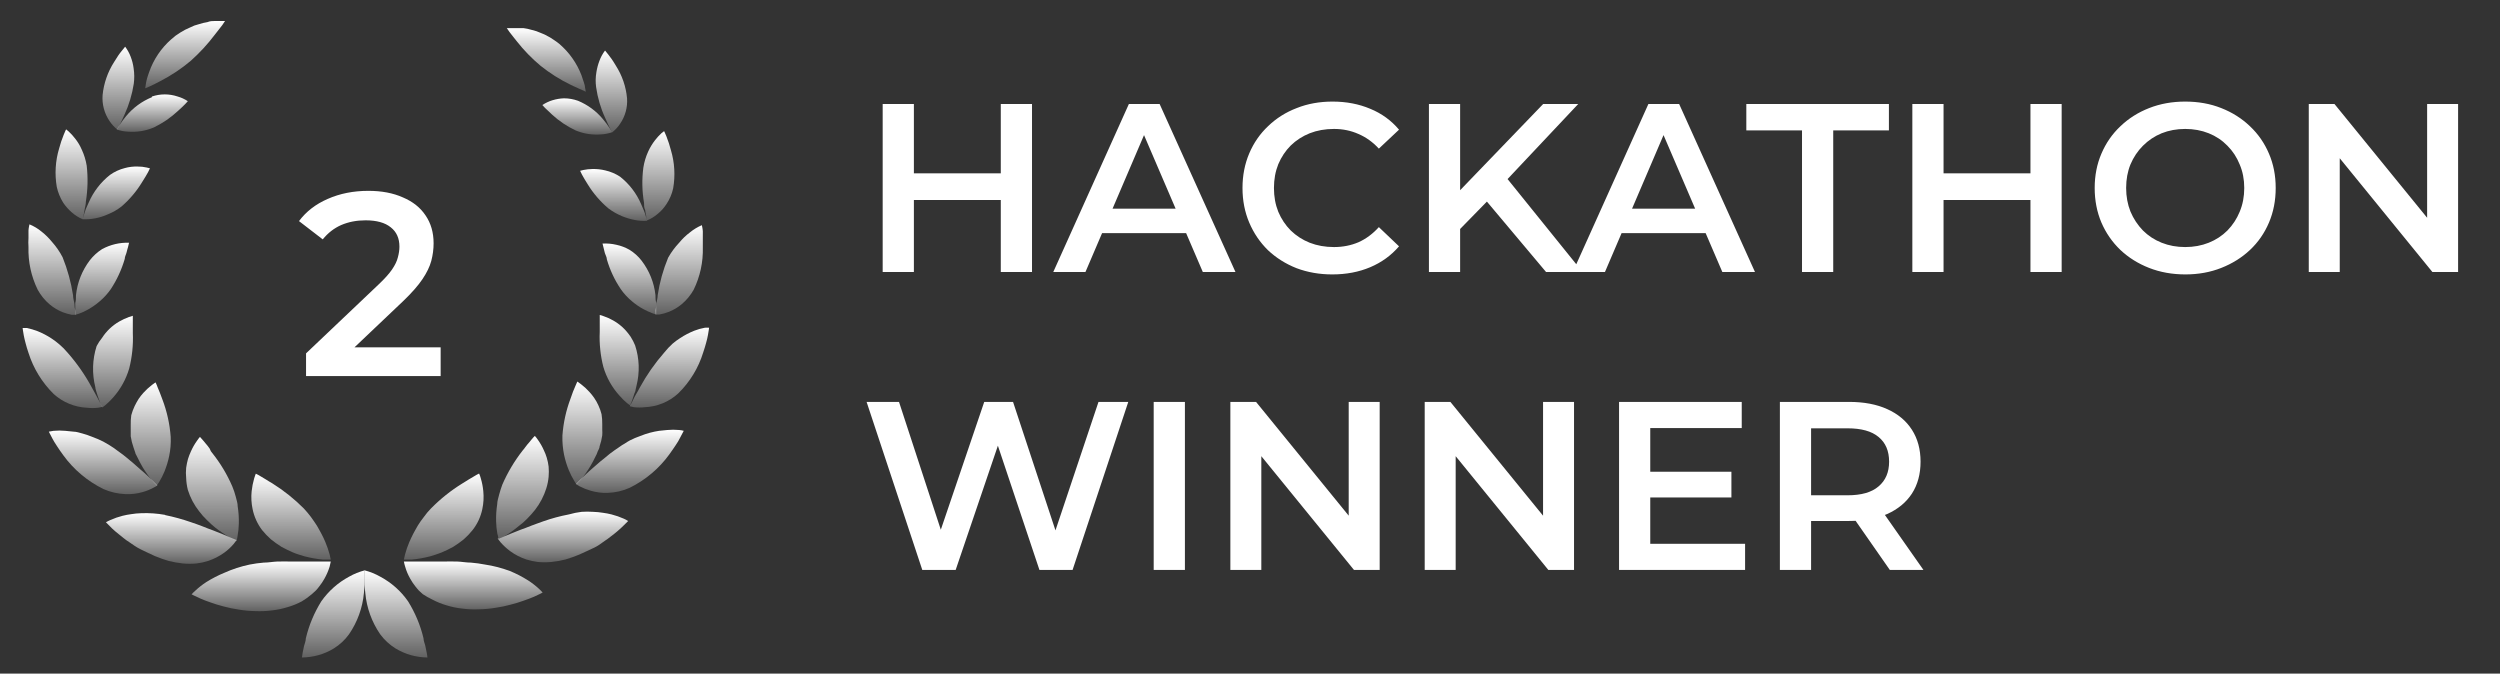 <svg width="193" height="52" viewBox="0 0 193 52" fill="none" xmlns="http://www.w3.org/2000/svg">
<rect x="0" y="0" width="193" height="52" fill="#333333" stroke="none"/>
<path d="M10.329 6.456C10.202 7.286 9.959 8.096 9.608 8.862C9.458 9.201 9.318 9.476 9.221 9.678C9.173 9.788 9.116 9.895 9.049 9.996C8.82 9.811 8.62 9.593 8.458 9.349C8.057 8.759 7.867 8.054 7.92 7.346C8.01 6.434 8.316 5.556 8.813 4.781C8.92 4.601 9.028 4.431 9.124 4.293C9.211 4.165 9.304 4.041 9.404 3.922L9.662 3.604C9.843 3.844 9.988 4.108 10.092 4.389C10.204 4.679 10.28 4.982 10.318 5.29C10.376 5.676 10.38 6.068 10.329 6.456V6.456Z" fill="url(#paint0_linear_21_1450)"/>
<path d="M6.694 12.794C6.798 13.715 6.777 14.645 6.63 15.56C6.63 15.762 6.576 15.942 6.544 16.111C6.511 16.281 6.49 16.419 6.468 16.546L6.382 16.928C6.08 16.799 5.8 16.624 5.554 16.408C5.295 16.185 5.067 15.928 4.877 15.645C4.643 15.269 4.476 14.857 4.382 14.426C4.214 13.436 4.276 12.421 4.565 11.459C4.66 11.098 4.779 10.744 4.92 10.399C5.027 10.134 5.103 9.985 5.103 9.985L5.307 10.155C5.483 10.318 5.645 10.495 5.791 10.685C6.006 10.953 6.183 11.249 6.318 11.565C6.499 11.956 6.625 12.37 6.694 12.794V12.794Z" fill="url(#paint1_linear_21_1450)"/>
<path d="M4.834 19.864C5.215 20.809 5.486 21.794 5.64 22.799C5.64 23.011 5.705 23.223 5.737 23.404C5.769 23.584 5.737 23.743 5.802 23.881C5.866 24.018 5.855 24.305 5.855 24.305C5.755 24.312 5.655 24.312 5.554 24.305C5.301 24.258 5.052 24.187 4.812 24.093C4.462 23.947 4.136 23.75 3.844 23.51C3.463 23.188 3.146 22.8 2.909 22.365C2.407 21.338 2.164 20.208 2.199 19.069C2.182 18.836 2.182 18.602 2.199 18.369C2.199 18.157 2.199 17.966 2.199 17.807C2.199 17.648 2.274 17.32 2.274 17.32C2.614 17.459 2.929 17.648 3.21 17.882C3.508 18.116 3.778 18.383 4.016 18.677C4.339 19.037 4.613 19.436 4.834 19.864V19.864Z" fill="url(#paint2_linear_21_1450)"/>
<path d="M5.21 27.218C5.945 28.052 6.58 28.966 7.103 29.942L7.275 30.25C7.329 30.345 7.382 30.43 7.425 30.525C7.468 30.621 7.608 30.854 7.673 30.992L7.888 31.405C7.783 31.439 7.675 31.464 7.565 31.479C7.283 31.51 6.998 31.51 6.716 31.479C5.76 31.433 4.85 31.058 4.145 30.419C3.245 29.53 2.577 28.439 2.199 27.24C2.102 26.975 2.038 26.72 1.973 26.487C1.909 26.254 1.866 26.053 1.833 25.883C1.769 25.533 1.747 25.321 1.747 25.321H2.07C2.352 25.381 2.629 25.462 2.898 25.565C3.275 25.716 3.635 25.904 3.973 26.127C4.18 26.262 4.378 26.411 4.565 26.572C4.799 26.768 5.015 26.985 5.21 27.218V27.218Z" fill="url(#paint3_linear_21_1450)"/>
<path d="M7.963 34.087L8.372 34.32L8.77 34.575L9.522 35.126L9.877 35.412L10.049 35.56L10.221 35.698L10.845 36.249C11.243 36.578 11.555 36.896 11.791 37.108L12.157 37.468C12.062 37.536 11.961 37.596 11.856 37.648C11.59 37.791 11.309 37.905 11.017 37.988C10.588 38.112 10.141 38.165 9.694 38.147C9.104 38.127 8.523 37.993 7.985 37.755C6.752 37.147 5.689 36.252 4.887 35.147C4.705 34.903 4.543 34.66 4.404 34.448C4.264 34.236 4.135 34.034 4.049 33.865C3.866 33.526 3.769 33.324 3.769 33.324L4.124 33.261C4.431 33.231 4.741 33.231 5.049 33.261L5.672 33.324C5.898 33.324 6.135 33.409 6.382 33.472C6.63 33.536 6.888 33.632 7.146 33.737C7.426 33.835 7.699 33.952 7.963 34.087V34.087Z" fill="url(#paint4_linear_21_1450)"/>
<path d="M12.759 39.768C13.427 39.905 14.084 40.085 14.727 40.309C15.039 40.415 15.351 40.521 15.641 40.637L16.072 40.807L16.469 40.955C16.996 41.167 17.448 41.337 17.76 41.485L18.136 41.644L18.265 41.697C18.196 41.8 18.12 41.899 18.04 41.994C17.828 42.244 17.585 42.468 17.319 42.662C16.934 42.942 16.505 43.161 16.05 43.308C15.767 43.401 15.475 43.465 15.179 43.499C14.821 43.534 14.461 43.534 14.104 43.499C13.741 43.458 13.382 43.395 13.028 43.308C12.663 43.2 12.304 43.073 11.953 42.927C11.598 42.768 11.254 42.598 10.877 42.418C10.501 42.238 10.254 42.036 9.963 41.845L9.759 41.708L9.565 41.559L9.221 41.284C8.996 41.103 8.802 40.944 8.651 40.796C8.501 40.648 8.178 40.319 8.178 40.319C8.286 40.256 8.397 40.199 8.512 40.15C8.817 40.013 9.133 39.903 9.458 39.821C9.677 39.766 9.9 39.723 10.125 39.694C10.381 39.652 10.639 39.627 10.899 39.62C11.515 39.596 12.131 39.639 12.738 39.747L12.759 39.768Z" fill="url(#paint5_linear_21_1450)"/>
<path d="M19.276 43.584C19.631 43.514 19.99 43.465 20.351 43.435C20.717 43.435 21.082 43.361 21.427 43.35C21.771 43.34 22.136 43.35 22.502 43.35H23.459C24.061 43.35 24.535 43.35 24.943 43.35H25.535C25.513 43.483 25.484 43.613 25.448 43.743C25.347 44.071 25.21 44.387 25.04 44.686C24.924 44.894 24.791 45.093 24.642 45.279C24.562 45.387 24.476 45.49 24.384 45.587C24.285 45.687 24.181 45.783 24.072 45.873C23.826 46.081 23.564 46.269 23.287 46.435C22.944 46.615 22.584 46.761 22.212 46.869C21.816 46.992 21.409 47.078 20.997 47.124C20.569 47.178 20.137 47.196 19.706 47.177C19.277 47.17 18.849 47.131 18.426 47.06C18.031 47.002 17.64 46.921 17.254 46.816L16.727 46.668L16.254 46.509C15.953 46.403 15.684 46.307 15.48 46.212C15.05 46.021 14.791 45.883 14.791 45.883C14.881 45.781 14.978 45.686 15.082 45.597C15.341 45.354 15.622 45.134 15.921 44.94C16.365 44.661 16.833 44.42 17.319 44.219C17.946 43.938 18.602 43.725 19.276 43.584V43.584Z" fill="url(#paint6_linear_21_1450)"/>
<path d="M11.727 7.504C10.95 7.821 10.266 8.324 9.737 8.967C9.542 9.199 9.363 9.444 9.2 9.698L9.006 9.995C9.286 10.094 9.58 10.151 9.877 10.165C10.565 10.219 11.255 10.106 11.888 9.836C12.561 9.508 13.181 9.083 13.727 8.575L14.05 8.278C14.146 8.183 14.232 8.109 14.297 8.034L14.501 7.812C14.26 7.652 13.995 7.531 13.716 7.452C13.071 7.234 12.372 7.234 11.727 7.452V7.504Z" fill="url(#paint7_linear_21_1450)"/>
<path d="M8.49 13.504C7.777 14.068 7.216 14.796 6.855 15.624C6.769 15.807 6.694 15.977 6.629 16.132L6.49 16.546C6.414 16.779 6.382 16.927 6.382 16.927C6.71 16.941 7.039 16.916 7.361 16.853C7.687 16.792 8.005 16.692 8.307 16.556C8.693 16.402 9.055 16.195 9.382 15.942C10.009 15.398 10.547 14.762 10.974 14.055C11.168 13.758 11.318 13.493 11.426 13.302L11.576 12.995L11.318 12.931C11.089 12.879 10.854 12.854 10.619 12.857C10.289 12.848 9.959 12.887 9.64 12.974C9.227 13.078 8.837 13.258 8.49 13.504V13.504Z" fill="url(#paint8_linear_21_1450)"/>
<path d="M6.941 20.086C6.34 20.874 5.968 21.808 5.866 22.789C5.866 23.011 5.866 23.213 5.812 23.393V23.88C5.812 24.145 5.812 24.304 5.812 24.304C5.907 24.283 6.001 24.254 6.092 24.22C6.338 24.131 6.576 24.021 6.802 23.891C7.115 23.714 7.41 23.509 7.683 23.276C8.014 22.996 8.307 22.676 8.554 22.322C9.027 21.601 9.389 20.815 9.63 19.991C9.63 19.81 9.737 19.641 9.77 19.492C9.802 19.344 9.845 19.206 9.877 19.1L9.963 18.74C9.602 18.727 9.24 18.763 8.888 18.846C8.539 18.93 8.203 19.059 7.888 19.227C7.525 19.458 7.205 19.748 6.941 20.086V20.086Z" fill="url(#paint9_linear_21_1450)"/>
<path d="M7.458 26.721C7.129 27.752 7.096 28.852 7.361 29.901C7.361 30.017 7.415 30.123 7.436 30.229L7.533 30.536C7.597 30.727 7.651 30.886 7.705 31.024C7.737 31.134 7.78 31.24 7.834 31.342L7.888 31.459L8.146 31.268C8.356 31.087 8.554 30.892 8.737 30.685C9.311 30.038 9.733 29.274 9.974 28.448C10.201 27.555 10.295 26.634 10.254 25.714C10.254 25.523 10.254 25.343 10.254 25.184C10.254 25.025 10.254 24.877 10.254 24.76C10.254 24.643 10.254 24.378 10.254 24.378L9.952 24.474C9.692 24.569 9.44 24.686 9.2 24.824C8.663 25.134 8.21 25.567 7.877 26.085C7.715 26.282 7.575 26.495 7.458 26.721V26.721Z" fill="url(#paint10_linear_21_1450)"/>
<path d="M10.092 32.815C10.092 32.964 10.092 33.112 10.092 33.25C10.092 33.388 10.092 33.547 10.092 33.684C10.136 33.977 10.208 34.264 10.307 34.543L10.447 34.956C10.447 35.02 10.501 35.084 10.533 35.158L10.63 35.349C10.748 35.592 10.877 35.836 11.006 36.059C11.23 36.43 11.482 36.784 11.759 37.118L12.092 37.5C12.163 37.409 12.228 37.313 12.286 37.214C12.444 36.956 12.58 36.687 12.694 36.408C12.852 36.021 12.975 35.62 13.06 35.211C13.162 34.723 13.201 34.224 13.178 33.727C13.106 32.745 12.893 31.777 12.544 30.855C12.469 30.664 12.404 30.473 12.34 30.314C12.275 30.155 12.211 30.017 12.168 29.901C12.123 29.77 12.069 29.642 12.006 29.519L11.727 29.72C11.491 29.903 11.271 30.105 11.071 30.325C10.938 30.472 10.816 30.628 10.705 30.791C10.59 30.972 10.486 31.16 10.393 31.353C10.286 31.578 10.2 31.812 10.135 32.052C10.099 32.305 10.084 32.56 10.092 32.815V32.815Z" fill="url(#paint11_linear_21_1450)"/>
<path d="M14.501 37.818C14.687 38.417 14.982 38.977 15.372 39.471C15.557 39.718 15.762 39.948 15.985 40.16L16.308 40.468L16.631 40.743C16.992 41.023 17.373 41.279 17.77 41.506L18.136 41.686L18.265 41.75C18.299 41.628 18.325 41.504 18.34 41.379C18.398 41.068 18.43 40.752 18.437 40.436C18.449 39.989 18.42 39.542 18.351 39.1C18.351 38.856 18.265 38.602 18.201 38.348C18.133 38.084 18.046 37.826 17.943 37.574C17.541 36.636 17.013 35.755 16.372 34.956L16.276 34.829L16.19 34.638C16.136 34.553 16.071 34.479 16.018 34.405C15.964 34.331 15.792 34.151 15.716 34.044L15.437 33.727C15.355 33.821 15.28 33.92 15.211 34.023C15.025 34.282 14.866 34.559 14.738 34.85C14.651 35.04 14.575 35.234 14.512 35.433C14.452 35.656 14.405 35.883 14.372 36.111C14.345 36.372 14.345 36.635 14.372 36.896C14.382 37.207 14.425 37.516 14.501 37.818V37.818Z" fill="url(#paint12_linear_21_1450)"/>
<path d="M13.211 3.042C12.441 3.721 11.86 4.582 11.522 5.544C11.458 5.734 11.393 5.904 11.35 6.063C11.307 6.222 11.286 6.349 11.264 6.466C11.243 6.582 11.21 6.816 11.21 6.816C11.324 6.776 11.435 6.73 11.544 6.678L11.92 6.498L12.393 6.254C13.228 5.822 14.011 5.299 14.727 4.696C15.416 4.079 16.043 3.398 16.598 2.661L16.921 2.247C17.017 2.12 17.093 2.014 17.168 1.929L17.372 1.622H16.996H16.566C16.404 1.622 16.222 1.622 16.017 1.707C15.795 1.742 15.575 1.795 15.361 1.866L15.007 1.972L14.652 2.131L14.286 2.3C14.161 2.365 14.039 2.436 13.92 2.512L13.555 2.756L13.211 3.042Z" fill="url(#paint13_linear_21_1450)"/>
<path d="M20.233 40.923C20.439 41.178 20.666 41.415 20.911 41.633C21.172 41.843 21.445 42.037 21.728 42.216C22.029 42.375 22.32 42.523 22.621 42.651C22.922 42.778 23.223 42.863 23.503 42.947C23.975 43.072 24.457 43.157 24.944 43.202C25.32 43.202 25.535 43.202 25.535 43.202C25.513 43.07 25.484 42.939 25.449 42.81C25.36 42.481 25.249 42.159 25.116 41.845C25.03 41.635 24.933 41.43 24.825 41.23C24.771 41.124 24.718 41.019 24.653 40.913C24.589 40.806 24.535 40.69 24.459 40.573C24.384 40.457 24.169 40.128 24.008 39.916C23.837 39.688 23.654 39.468 23.459 39.259C22.727 38.523 21.912 37.872 21.029 37.319L20.76 37.16L20.524 37.012L20.115 36.768C19.997 36.695 19.875 36.627 19.749 36.567C19.749 36.567 19.696 36.694 19.62 36.938C19.528 37.261 19.463 37.59 19.427 37.924C19.379 38.387 19.404 38.856 19.502 39.312C19.623 39.895 19.872 40.446 20.233 40.923V40.923Z" fill="url(#paint14_linear_21_1450)"/>
<path d="M26.943 48.968C27.593 48.021 27.989 46.928 28.094 45.789C28.143 45.37 28.165 44.949 28.159 44.527C28.159 44.22 28.159 44.029 28.159 44.029C27.737 44.14 27.332 44.303 26.954 44.517C26.095 44.978 25.359 45.631 24.803 46.425C24.253 47.309 23.849 48.276 23.61 49.286C23.61 49.498 23.513 49.7 23.47 49.88C23.427 50.06 23.395 50.209 23.373 50.346C23.352 50.484 23.309 50.76 23.309 50.76C23.738 50.753 24.164 50.692 24.578 50.58C24.998 50.462 25.4 50.287 25.771 50.06C26.23 49.775 26.628 49.404 26.943 48.968V48.968Z" fill="url(#paint15_linear_21_1450)"/>
<path d="M29.352 48.968C28.702 48.021 28.306 46.928 28.202 45.789C28.15 45.37 28.132 44.949 28.148 44.527C28.148 44.22 28.148 44.029 28.148 44.029C28.569 44.14 28.974 44.303 29.352 44.517C30.213 44.975 30.951 45.629 31.503 46.425C32.054 47.309 32.457 48.276 32.697 49.286C32.697 49.498 32.804 49.7 32.837 49.88C32.869 50.06 32.912 50.209 32.933 50.346C32.964 50.483 32.985 50.621 32.998 50.76C32.569 50.753 32.142 50.692 31.729 50.58C31.309 50.46 30.908 50.285 30.535 50.06C30.074 49.773 29.673 49.403 29.352 48.968V48.968Z" fill="url(#paint16_linear_21_1450)"/>
<path d="M44.623 7.781C45.373 8.092 46.034 8.579 46.548 9.201C46.738 9.427 46.914 9.664 47.075 9.911C47.193 10.091 47.258 10.208 47.258 10.208C46.981 10.306 46.691 10.363 46.398 10.377C45.729 10.433 45.058 10.327 44.44 10.07C43.775 9.758 43.161 9.347 42.623 8.851L42.311 8.554L42.074 8.332C42.002 8.262 41.933 8.188 41.87 8.109C42.112 7.948 42.376 7.823 42.655 7.738C42.941 7.651 43.238 7.601 43.537 7.59C43.907 7.591 44.275 7.656 44.623 7.781Z" fill="url(#paint17_linear_21_1450)"/>
<path d="M47.87 13.641C48.583 14.203 49.141 14.932 49.494 15.761C49.58 15.941 49.645 16.111 49.709 16.259C49.764 16.394 49.811 16.532 49.849 16.673C49.924 16.906 49.956 17.044 49.956 17.044C49.633 17.065 49.307 17.044 48.989 16.98C48.661 16.916 48.34 16.821 48.032 16.694C47.648 16.536 47.286 16.329 46.956 16.079C46.334 15.55 45.8 14.928 45.375 14.235C45.193 13.938 45.031 13.684 44.934 13.493L44.784 13.186L45.042 13.122C45.272 13.075 45.506 13.05 45.741 13.048C46.071 13.04 46.4 13.076 46.72 13.154C47.13 13.246 47.52 13.411 47.87 13.641V13.641Z" fill="url(#paint18_linear_21_1450)"/>
<path d="M49.526 20.117C50.125 20.895 50.497 21.818 50.602 22.788C50.602 23 50.602 23.202 50.666 23.382V23.848C50.666 24.124 50.666 24.283 50.666 24.283L50.376 24.188C50.136 24.097 49.903 23.99 49.677 23.869C49.362 23.7 49.066 23.497 48.795 23.265C48.462 22.992 48.169 22.675 47.924 22.322C47.447 21.615 47.084 20.839 46.849 20.022C46.849 19.852 46.741 19.694 46.698 19.545C46.655 19.397 46.634 19.259 46.601 19.153L46.515 18.803C46.877 18.783 47.239 18.815 47.591 18.899C47.942 18.974 48.28 19.103 48.591 19.28C48.952 19.501 49.269 19.785 49.526 20.117V20.117Z" fill="url(#paint19_linear_21_1450)"/>
<path d="M49.032 26.667C49.361 27.672 49.398 28.748 49.139 29.773C49.121 29.884 49.096 29.993 49.064 30.102C49.064 30.207 49 30.314 48.967 30.398C48.935 30.483 48.86 30.759 48.806 30.896C48.772 31.002 48.729 31.105 48.677 31.204V31.32L48.419 31.13C48.206 30.952 48.008 30.757 47.827 30.547C47.248 29.91 46.822 29.153 46.58 28.331C46.353 27.449 46.259 26.538 46.3 25.629C46.3 25.438 46.3 25.258 46.3 25.099C46.3 24.94 46.3 24.802 46.3 24.685C46.3 24.569 46.3 24.314 46.3 24.314C46.404 24.337 46.504 24.369 46.602 24.41C46.864 24.496 47.116 24.61 47.354 24.749C47.69 24.94 47.995 25.179 48.258 25.459C48.415 25.628 48.558 25.809 48.688 26C48.822 26.212 48.937 26.436 49.032 26.667V26.667Z" fill="url(#paint20_linear_21_1450)"/>
<path d="M46.494 32.741C46.494 32.879 46.494 33.027 46.494 33.175C46.504 33.32 46.504 33.465 46.494 33.61C46.453 33.898 46.384 34.182 46.289 34.458C46.289 34.596 46.193 34.733 46.139 34.861C46.085 34.988 46.085 34.998 46.064 35.062L45.967 35.253C45.849 35.507 45.72 35.74 45.59 35.963C45.37 36.334 45.123 36.688 44.849 37.023L44.515 37.394C44.441 37.305 44.376 37.209 44.322 37.108C44.164 36.85 44.027 36.581 43.913 36.302C43.755 35.918 43.633 35.521 43.547 35.115C43.448 34.627 43.404 34.129 43.418 33.631C43.488 32.656 43.698 31.696 44.042 30.78C44.117 30.589 44.171 30.398 44.236 30.239C44.3 30.08 44.365 29.943 44.408 29.826C44.451 29.709 44.569 29.455 44.569 29.455L44.849 29.657C45.087 29.836 45.307 30.038 45.505 30.261C45.637 30.404 45.759 30.556 45.87 30.716C45.995 30.897 46.103 31.089 46.193 31.289C46.298 31.51 46.381 31.741 46.44 31.978C46.48 32.23 46.498 32.485 46.494 32.741V32.741Z" fill="url(#paint21_linear_21_1450)"/>
<path d="M42.171 37.712C41.984 38.305 41.693 38.861 41.311 39.355C41.12 39.596 40.916 39.826 40.698 40.044L40.375 40.351L40.042 40.616C39.705 40.899 39.346 41.155 38.966 41.379C38.816 41.474 38.687 41.517 38.601 41.57H38.472C38.472 41.57 38.472 41.443 38.396 41.209C38.34 40.894 38.307 40.575 38.3 40.255C38.288 39.809 38.317 39.362 38.386 38.92C38.386 38.687 38.472 38.432 38.536 38.178C38.605 37.916 38.688 37.658 38.783 37.404C39.19 36.471 39.714 35.591 40.343 34.786C40.381 34.752 40.413 34.713 40.44 34.67L40.536 34.543L40.708 34.32C40.827 34.182 40.934 34.066 41.01 33.96C41.085 33.854 41.289 33.652 41.289 33.652C41.373 33.741 41.448 33.837 41.515 33.938C41.701 34.197 41.86 34.474 41.988 34.765C42.08 34.953 42.155 35.148 42.214 35.348C42.279 35.57 42.326 35.797 42.354 36.026C42.376 36.288 42.376 36.55 42.354 36.811C42.325 37.117 42.264 37.419 42.171 37.712V37.712Z" fill="url(#paint22_linear_21_1450)"/>
<path d="M36.482 40.923C36.279 41.18 36.052 41.418 35.805 41.634C35.546 41.846 35.273 42.04 34.987 42.217C34.697 42.376 34.4 42.521 34.095 42.651C33.794 42.768 33.503 42.863 33.213 42.948C32.741 43.072 32.259 43.157 31.772 43.202C31.406 43.202 31.18 43.202 31.18 43.202C31.202 43.07 31.231 42.939 31.267 42.81C31.355 42.481 31.466 42.159 31.6 41.846C31.686 41.644 31.783 41.443 31.89 41.231C31.998 41.019 31.998 41.019 32.062 40.913L32.256 40.574C32.396 40.346 32.551 40.126 32.718 39.916C32.883 39.683 33.066 39.463 33.267 39.259C33.994 38.518 34.81 37.867 35.697 37.32L35.955 37.161L36.192 37.012L36.622 36.758C36.74 36.684 36.862 36.617 36.987 36.557C37.042 36.676 37.085 36.8 37.117 36.928C37.214 37.249 37.279 37.579 37.31 37.913C37.358 38.377 37.333 38.846 37.235 39.302C37.114 39.892 36.857 40.447 36.482 40.923V40.923Z" fill="url(#paint23_linear_21_1450)"/>
<path d="M46.021 6.731C46.136 7.552 46.371 8.352 46.72 9.105C46.859 9.434 46.999 9.71 47.096 9.911C47.193 10.112 47.257 10.218 47.257 10.218C47.492 10.036 47.695 9.818 47.86 9.572C48.264 8.991 48.458 8.293 48.408 7.59C48.327 6.689 48.028 5.821 47.537 5.057C47.44 4.887 47.333 4.728 47.236 4.58L46.967 4.219L46.709 3.901C46.528 4.141 46.383 4.405 46.279 4.686C46.168 4.973 46.089 5.272 46.042 5.576C45.975 5.958 45.968 6.347 46.021 6.731V6.731Z" fill="url(#paint24_linear_21_1450)"/>
<path d="M49.666 12.942C49.548 13.848 49.566 14.766 49.72 15.666C49.72 15.857 49.72 16.048 49.806 16.207C49.821 16.35 49.847 16.491 49.881 16.631C49.881 16.875 49.957 17.012 49.957 17.012C50.259 16.889 50.539 16.717 50.785 16.504C51.05 16.287 51.279 16.029 51.462 15.741C51.704 15.375 51.875 14.969 51.968 14.543C52.14 13.561 52.081 12.553 51.796 11.596C51.703 11.236 51.588 10.883 51.451 10.536C51.344 10.271 51.269 10.123 51.269 10.123L51.053 10.293C50.878 10.456 50.716 10.633 50.57 10.823C50.361 11.091 50.184 11.383 50.043 11.692C49.86 12.09 49.733 12.511 49.666 12.942Z" fill="url(#paint25_linear_21_1450)"/>
<path d="M51.58 19.895C51.195 20.824 50.924 21.795 50.774 22.788C50.774 23 50.709 23.202 50.677 23.382C50.645 23.562 50.677 23.721 50.602 23.859C50.526 23.997 50.602 24.283 50.602 24.283H50.892C51.15 24.238 51.402 24.167 51.645 24.071C51.996 23.93 52.322 23.737 52.613 23.498C52.991 23.182 53.308 22.802 53.548 22.375C54.046 21.358 54.289 20.239 54.258 19.11C54.258 18.867 54.258 18.634 54.258 18.422C54.258 18.209 54.258 18.029 54.258 17.87C54.258 17.711 54.183 17.383 54.183 17.383C53.849 17.526 53.538 17.715 53.258 17.945C52.954 18.172 52.68 18.436 52.441 18.729C52.106 19.081 51.818 19.473 51.58 19.895V19.895Z" fill="url(#paint26_linear_21_1450)"/>
<path d="M51.279 27.219C50.554 28.046 49.923 28.948 49.398 29.911L49.236 30.208C49.172 30.303 49.129 30.398 49.075 30.483C49.021 30.568 48.903 30.812 48.838 30.95C48.774 31.087 48.623 31.363 48.623 31.363L48.946 31.437C49.225 31.468 49.506 31.468 49.785 31.437C50.742 31.395 51.653 31.02 52.355 30.377C53.259 29.493 53.925 28.4 54.291 27.198C54.387 26.933 54.452 26.678 54.516 26.456C54.581 26.233 54.624 26.021 54.656 25.852C54.721 25.502 54.742 25.3 54.742 25.3C54.635 25.291 54.527 25.291 54.42 25.3C54.136 25.35 53.859 25.428 53.592 25.534C53.215 25.685 52.855 25.873 52.516 26.095C52.309 26.226 52.111 26.372 51.925 26.53C51.691 26.742 51.475 26.973 51.279 27.219V27.219Z" fill="url(#paint27_linear_21_1450)"/>
<path d="M48.623 34.002C48.483 34.076 48.354 34.161 48.225 34.246C48.086 34.321 47.953 34.406 47.827 34.5C47.559 34.67 47.311 34.861 47.064 35.041L46.72 35.327L46.548 35.465L46.376 35.602L45.752 36.143C45.354 36.482 45.053 36.8 44.806 37.012L44.451 37.362L44.741 37.542C45.012 37.683 45.297 37.797 45.591 37.881C46.019 38.009 46.466 38.066 46.913 38.051C47.5 38.031 48.078 37.898 48.612 37.659C49.833 37.056 50.885 36.168 51.677 35.073C51.86 34.829 52.011 34.585 52.161 34.373C52.312 34.161 52.419 33.96 52.505 33.79C52.591 33.62 52.785 33.26 52.785 33.26C52.673 33.228 52.557 33.206 52.441 33.197C52.13 33.167 51.816 33.167 51.505 33.197L50.882 33.26C50.642 33.296 50.405 33.346 50.172 33.408C49.916 33.477 49.664 33.562 49.419 33.663C49.146 33.757 48.88 33.87 48.623 34.002V34.002Z" fill="url(#paint28_linear_21_1450)"/>
<path d="M43.913 39.715C43.244 39.842 42.586 40.019 41.945 40.245C41.644 40.362 41.332 40.457 41.042 40.574L40.611 40.743L40.203 40.892C39.687 41.104 39.235 41.273 38.923 41.411L38.557 41.57H38.418C38.487 41.673 38.563 41.772 38.644 41.867C38.861 42.112 39.102 42.336 39.364 42.535C39.749 42.819 40.177 43.041 40.633 43.192C40.917 43.28 41.209 43.344 41.504 43.383C41.862 43.418 42.222 43.418 42.58 43.383C42.943 43.347 43.302 43.283 43.655 43.192C44.02 43.084 44.379 42.957 44.73 42.81C45.085 42.662 45.419 42.481 45.806 42.312C46.193 42.142 46.429 41.93 46.709 41.74L46.913 41.602L47.107 41.453L47.462 41.178C47.677 40.998 47.87 40.839 48.021 40.69L48.494 40.224C48.389 40.154 48.277 40.093 48.161 40.044C47.855 39.907 47.539 39.798 47.214 39.715C46.995 39.659 46.772 39.616 46.548 39.588C46.292 39.545 46.033 39.521 45.773 39.514C45.483 39.493 45.192 39.493 44.902 39.514C44.567 39.554 44.236 39.621 43.913 39.715V39.715Z" fill="url(#paint29_linear_21_1450)"/>
<path d="M41.73 5.078C42.443 5.649 43.218 6.14 44.042 6.541C44.203 6.625 44.365 6.689 44.504 6.753C44.626 6.816 44.752 6.873 44.881 6.922L45.225 7.081L45.16 6.731C45.16 6.615 45.107 6.477 45.063 6.329L44.892 5.82C44.534 4.878 43.942 4.04 43.171 3.382C43.061 3.291 42.946 3.207 42.827 3.128L42.472 2.895L42.117 2.704C41.999 2.64 41.87 2.598 41.751 2.545L41.407 2.407L41.063 2.312L40.74 2.227L40.429 2.174H39.891H39.482H39.127L39.332 2.471L39.579 2.789C39.665 2.905 39.773 3.043 39.891 3.181C40.435 3.875 41.051 4.51 41.73 5.078Z" fill="url(#paint30_linear_21_1450)"/>
<path d="M37.439 43.584C37.084 43.514 36.725 43.465 36.364 43.435C35.998 43.435 35.633 43.361 35.288 43.35C34.944 43.34 34.579 43.35 34.213 43.35H33.256C32.654 43.35 32.181 43.35 31.772 43.35H31.18C31.203 43.483 31.236 43.614 31.277 43.743C31.369 44.072 31.503 44.389 31.675 44.686C31.791 44.894 31.924 45.093 32.073 45.279C32.148 45.385 32.245 45.481 32.331 45.587L32.643 45.873C32.883 46.032 33.135 46.174 33.396 46.297C33.738 46.477 34.099 46.623 34.471 46.731C34.87 46.856 35.281 46.941 35.697 46.986C36.125 47.041 36.557 47.059 36.987 47.039C37.413 47.032 37.837 46.993 38.256 46.922C38.652 46.866 39.044 46.784 39.429 46.678L39.956 46.53L40.429 46.371C40.73 46.265 40.999 46.17 41.214 46.074C41.644 45.884 41.891 45.746 41.891 45.746C41.804 45.645 41.71 45.55 41.612 45.46C41.349 45.217 41.064 44.997 40.762 44.803C40.318 44.523 39.85 44.282 39.364 44.082C38.742 43.849 38.097 43.682 37.439 43.584V43.584Z" fill="url(#paint31_linear_21_1450)"/>
<path d="M23.627 29.031V27.279L29.225 21.963C29.695 21.52 30.044 21.13 30.272 20.795C30.5 20.459 30.648 20.15 30.715 19.869C30.796 19.573 30.836 19.298 30.836 19.043C30.836 18.398 30.614 17.902 30.171 17.553C29.728 17.19 29.077 17.009 28.218 17.009C27.533 17.009 26.909 17.13 26.345 17.371C25.795 17.613 25.318 17.982 24.915 18.479L23.083 17.069C23.633 16.331 24.372 15.76 25.298 15.357C26.238 14.941 27.285 14.733 28.439 14.733C29.46 14.733 30.346 14.901 31.098 15.237C31.863 15.559 32.447 16.022 32.85 16.626C33.266 17.23 33.474 17.949 33.474 18.781C33.474 19.238 33.414 19.694 33.293 20.15C33.172 20.593 32.944 21.063 32.608 21.56C32.272 22.057 31.782 22.614 31.138 23.232L26.325 27.803L25.781 26.816H34.018V29.031H23.627Z" fill="white"/>
<path d="M77.261 8.027H79.671V21H77.261V8.027ZM70.552 21H68.143V8.027H70.552V21ZM77.447 15.44H70.349V13.383H77.447V15.44ZM81.312 21L87.15 8.027H89.522L95.379 21H92.858L87.836 9.306H88.8L83.796 21H81.312ZM83.999 17.998L84.648 16.107H91.654L92.302 17.998H83.999ZM102.852 21.185C101.864 21.185 100.944 21.025 100.091 20.703C99.251 20.37 98.516 19.907 97.886 19.314C97.268 18.708 96.786 17.998 96.44 17.182C96.094 16.367 95.921 15.477 95.921 14.513C95.921 13.55 96.094 12.66 96.44 11.845C96.786 11.029 97.274 10.325 97.904 9.732C98.534 9.127 99.269 8.663 100.11 8.342C100.95 8.008 101.87 7.842 102.871 7.842C103.934 7.842 104.903 8.027 105.781 8.398C106.658 8.756 107.399 9.293 108.005 10.01L106.448 11.474C105.978 10.967 105.453 10.591 104.873 10.344C104.292 10.084 103.662 9.954 102.982 9.954C102.303 9.954 101.679 10.066 101.11 10.288C100.554 10.51 100.066 10.825 99.646 11.233C99.239 11.641 98.917 12.123 98.683 12.679C98.46 13.235 98.349 13.846 98.349 14.513C98.349 15.181 98.46 15.792 98.683 16.348C98.917 16.904 99.239 17.386 99.646 17.794C100.066 18.201 100.554 18.517 101.11 18.739C101.679 18.961 102.303 19.073 102.982 19.073C103.662 19.073 104.292 18.949 104.873 18.702C105.453 18.442 105.978 18.053 106.448 17.534L108.005 19.017C107.399 19.721 106.658 20.259 105.781 20.629C104.903 21 103.927 21.185 102.852 21.185ZM112.463 17.942L112.333 15.088L119.135 8.027H121.841L116.188 14.032L114.854 15.496L112.463 17.942ZM110.313 21V8.027H112.722V21H110.313ZM119.357 21L114.39 15.088L115.984 13.327L122.174 21H119.357ZM121.419 21L127.257 8.027H129.629L135.485 21H132.965L127.943 9.306H128.906L123.902 21H121.419ZM124.106 17.998L124.755 16.107H131.76L132.409 17.998H124.106ZM139.115 21V10.066H134.816V8.027H145.824V10.066H141.525V21H139.115ZM156.751 8.027H159.16V21H156.751V8.027ZM150.042 21H147.633V8.027H150.042V21ZM156.936 15.44H149.838V13.383H156.936V15.44ZM168.715 21.185C167.702 21.185 166.769 21.018 165.917 20.685C165.064 20.351 164.323 19.888 163.693 19.295C163.063 18.689 162.575 17.985 162.229 17.182C161.883 16.367 161.71 15.477 161.71 14.513C161.71 13.55 161.883 12.666 162.229 11.863C162.575 11.048 163.063 10.344 163.693 9.75C164.323 9.145 165.064 8.676 165.917 8.342C166.769 8.008 167.696 7.842 168.697 7.842C169.71 7.842 170.636 8.008 171.477 8.342C172.329 8.676 173.07 9.145 173.701 9.75C174.331 10.344 174.819 11.048 175.165 11.863C175.511 12.666 175.684 13.55 175.684 14.513C175.684 15.477 175.511 16.367 175.165 17.182C174.819 17.998 174.331 18.702 173.701 19.295C173.07 19.888 172.329 20.351 171.477 20.685C170.636 21.018 169.716 21.185 168.715 21.185ZM168.697 19.073C169.352 19.073 169.957 18.961 170.513 18.739C171.069 18.517 171.551 18.201 171.958 17.794C172.366 17.374 172.681 16.892 172.904 16.348C173.138 15.792 173.256 15.181 173.256 14.513C173.256 13.846 173.138 13.241 172.904 12.697C172.681 12.141 172.366 11.659 171.958 11.252C171.551 10.832 171.069 10.51 170.513 10.288C169.957 10.066 169.352 9.954 168.697 9.954C168.042 9.954 167.436 10.066 166.88 10.288C166.337 10.51 165.855 10.832 165.435 11.252C165.027 11.659 164.706 12.141 164.471 12.697C164.249 13.241 164.138 13.846 164.138 14.513C164.138 15.168 164.249 15.774 164.471 16.33C164.706 16.886 165.027 17.374 165.435 17.794C165.843 18.201 166.324 18.517 166.88 18.739C167.436 18.961 168.042 19.073 168.697 19.073ZM178.237 21V8.027H180.22L188.356 18.016H187.374V8.027H189.765V21H187.782L179.646 11.011H180.628V21H178.237ZM71.201 44L66.901 31.027H69.403L73.24 42.758H71.998L75.983 31.027H78.207L82.08 42.758H80.875L84.804 31.027H87.103L82.803 44H80.245L76.706 33.418H77.373L73.777 44H71.201ZM89.065 44V31.027H91.475V44H89.065ZM94.984 44V31.027H96.967L105.103 41.016H104.12V31.027H106.511V44H104.528L96.392 34.011H97.374V44H94.984ZM109.987 44V31.027H111.97L120.106 41.016H119.124V31.027H121.515V44H119.532L111.396 34.011H112.378V44H109.987ZM127.215 36.42H133.665V38.403H127.215V36.42ZM127.4 41.98H134.721V44H124.991V31.027H134.462V33.047H127.4V41.98ZM137.407 44V31.027H142.744C143.893 31.027 144.876 31.212 145.691 31.583C146.519 31.953 147.155 32.485 147.6 33.177C148.045 33.869 148.267 34.69 148.267 35.642C148.267 36.593 148.045 37.415 147.6 38.106C147.155 38.786 146.519 39.311 145.691 39.682C144.876 40.04 143.893 40.219 142.744 40.219H138.741L139.816 39.126V44H137.407ZM145.895 44L142.615 39.293H145.191L148.49 44H145.895ZM139.816 39.385L138.741 38.236H142.633C143.696 38.236 144.493 38.008 145.024 37.55C145.568 37.093 145.839 36.457 145.839 35.642C145.839 34.814 145.568 34.178 145.024 33.733C144.493 33.288 143.696 33.066 142.633 33.066H138.741L139.816 31.879V39.385Z" fill="white"/>
<defs>
<linearGradient id="paint0_linear_21_1450" x1="9.138" y1="3.604" x2="9.138" y2="9.996" gradientUnits="userSpaceOnUse">
<stop stop-color="white"/>
<stop offset="1" stop-color="white" stop-opacity="0.23"/>
</linearGradient>
<linearGradient id="paint1_linear_21_1450" x1="5.524" y1="9.985" x2="5.524" y2="16.928" gradientUnits="userSpaceOnUse">
<stop stop-color="white"/>
<stop offset="1" stop-color="white" stop-opacity="0.23"/>
</linearGradient>
<linearGradient id="paint2_linear_21_1450" x1="4.021" y1="17.32" x2="4.021" y2="24.31" gradientUnits="userSpaceOnUse">
<stop stop-color="white"/>
<stop offset="1" stop-color="white" stop-opacity="0.23"/>
</linearGradient>
<linearGradient id="paint3_linear_21_1450" x1="4.818" y1="25.321" x2="4.818" y2="31.502" gradientUnits="userSpaceOnUse">
<stop stop-color="white"/>
<stop offset="1" stop-color="white" stop-opacity="0.23"/>
</linearGradient>
<linearGradient id="paint4_linear_21_1450" x1="7.963" y1="33.238" x2="7.963" y2="38.15" gradientUnits="userSpaceOnUse">
<stop stop-color="white"/>
<stop offset="1" stop-color="white" stop-opacity="0.23"/>
</linearGradient>
<linearGradient id="paint5_linear_21_1450" x1="13.222" y1="39.613" x2="13.222" y2="43.525" gradientUnits="userSpaceOnUse">
<stop stop-color="white"/>
<stop offset="1" stop-color="white" stop-opacity="0.23"/>
</linearGradient>
<linearGradient id="paint6_linear_21_1450" x1="20.163" y1="43.346" x2="20.163" y2="47.184" gradientUnits="userSpaceOnUse">
<stop stop-color="white"/>
<stop offset="1" stop-color="white" stop-opacity="0.23"/>
</linearGradient>
<linearGradient id="paint7_linear_21_1450" x1="11.754" y1="7.289" x2="11.754" y2="10.178" gradientUnits="userSpaceOnUse">
<stop stop-color="white"/>
<stop offset="1" stop-color="white" stop-opacity="0.23"/>
</linearGradient>
<linearGradient id="paint8_linear_21_1450" x1="8.979" y1="12.856" x2="8.979" y2="16.931" gradientUnits="userSpaceOnUse">
<stop stop-color="white"/>
<stop offset="1" stop-color="white" stop-opacity="0.23"/>
</linearGradient>
<linearGradient id="paint9_linear_21_1450" x1="7.888" y1="18.737" x2="7.888" y2="24.304" gradientUnits="userSpaceOnUse">
<stop stop-color="white"/>
<stop offset="1" stop-color="white" stop-opacity="0.23"/>
</linearGradient>
<linearGradient id="paint10_linear_21_1450" x1="8.723" y1="24.378" x2="8.723" y2="31.459" gradientUnits="userSpaceOnUse">
<stop stop-color="white"/>
<stop offset="1" stop-color="white" stop-opacity="0.23"/>
</linearGradient>
<linearGradient id="paint11_linear_21_1450" x1="11.637" y1="29.519" x2="11.637" y2="37.5" gradientUnits="userSpaceOnUse">
<stop stop-color="white"/>
<stop offset="1" stop-color="white" stop-opacity="0.23"/>
</linearGradient>
<linearGradient id="paint12_linear_21_1450" x1="16.396" y1="33.727" x2="16.396" y2="41.75" gradientUnits="userSpaceOnUse">
<stop stop-color="white"/>
<stop offset="1" stop-color="white" stop-opacity="0.23"/>
</linearGradient>
<linearGradient id="paint13_linear_21_1450" x1="14.291" y1="1.622" x2="14.291" y2="6.816" gradientUnits="userSpaceOnUse">
<stop stop-color="white"/>
<stop offset="1" stop-color="white" stop-opacity="0.23"/>
</linearGradient>
<linearGradient id="paint14_linear_21_1450" x1="22.469" y1="36.567" x2="22.469" y2="43.202" gradientUnits="userSpaceOnUse">
<stop stop-color="white"/>
<stop offset="1" stop-color="white" stop-opacity="0.23"/>
</linearGradient>
<linearGradient id="paint15_linear_21_1450" x1="25.734" y1="44.029" x2="25.734" y2="50.76" gradientUnits="userSpaceOnUse">
<stop stop-color="white"/>
<stop offset="1" stop-color="white" stop-opacity="0.23"/>
</linearGradient>
<linearGradient id="paint16_linear_21_1450" x1="30.57" y1="44.029" x2="30.57" y2="50.76" gradientUnits="userSpaceOnUse">
<stop stop-color="white"/>
<stop offset="1" stop-color="white" stop-opacity="0.23"/>
</linearGradient>
<linearGradient id="paint17_linear_21_1450" x1="44.564" y1="7.59" x2="44.564" y2="10.392" gradientUnits="userSpaceOnUse">
<stop stop-color="white"/>
<stop offset="1" stop-color="white" stop-opacity="0.23"/>
</linearGradient>
<linearGradient id="paint18_linear_21_1450" x1="47.37" y1="13.047" x2="47.37" y2="17.052" gradientUnits="userSpaceOnUse">
<stop stop-color="white"/>
<stop offset="1" stop-color="white" stop-opacity="0.23"/>
</linearGradient>
<linearGradient id="paint19_linear_21_1450" x1="48.591" y1="18.797" x2="48.591" y2="24.283" gradientUnits="userSpaceOnUse">
<stop stop-color="white"/>
<stop offset="1" stop-color="white" stop-opacity="0.23"/>
</linearGradient>
<linearGradient id="paint20_linear_21_1450" x1="47.8" y1="24.314" x2="47.8" y2="31.32" gradientUnits="userSpaceOnUse">
<stop stop-color="white"/>
<stop offset="1" stop-color="white" stop-opacity="0.23"/>
</linearGradient>
<linearGradient id="paint21_linear_21_1450" x1="44.959" y1="29.455" x2="44.959" y2="37.394" gradientUnits="userSpaceOnUse">
<stop stop-color="white"/>
<stop offset="1" stop-color="white" stop-opacity="0.23"/>
</linearGradient>
<linearGradient id="paint22_linear_21_1450" x1="40.334" y1="33.652" x2="40.334" y2="41.57" gradientUnits="userSpaceOnUse">
<stop stop-color="white"/>
<stop offset="1" stop-color="white" stop-opacity="0.23"/>
</linearGradient>
<linearGradient id="paint23_linear_21_1450" x1="34.257" y1="36.557" x2="34.257" y2="43.202" gradientUnits="userSpaceOnUse">
<stop stop-color="white"/>
<stop offset="1" stop-color="white" stop-opacity="0.23"/>
</linearGradient>
<linearGradient id="paint24_linear_21_1450" x1="47.201" y1="3.901" x2="47.201" y2="10.218" gradientUnits="userSpaceOnUse">
<stop stop-color="white"/>
<stop offset="1" stop-color="white" stop-opacity="0.23"/>
</linearGradient>
<linearGradient id="paint25_linear_21_1450" x1="50.827" y1="10.123" x2="50.827" y2="17.012" gradientUnits="userSpaceOnUse">
<stop stop-color="white"/>
<stop offset="1" stop-color="white" stop-opacity="0.23"/>
</linearGradient>
<linearGradient id="paint26_linear_21_1450" x1="52.415" y1="17.383" x2="52.415" y2="24.283" gradientUnits="userSpaceOnUse">
<stop stop-color="white"/>
<stop offset="1" stop-color="white" stop-opacity="0.23"/>
</linearGradient>
<linearGradient id="paint27_linear_21_1450" x1="51.683" y1="25.293" x2="51.683" y2="31.46" gradientUnits="userSpaceOnUse">
<stop stop-color="white"/>
<stop offset="1" stop-color="white" stop-opacity="0.23"/>
</linearGradient>
<linearGradient id="paint28_linear_21_1450" x1="48.618" y1="33.174" x2="48.618" y2="38.053" gradientUnits="userSpaceOnUse">
<stop stop-color="white"/>
<stop offset="1" stop-color="white" stop-opacity="0.23"/>
</linearGradient>
<linearGradient id="paint29_linear_21_1450" x1="43.456" y1="39.498" x2="43.456" y2="43.409" gradientUnits="userSpaceOnUse">
<stop stop-color="white"/>
<stop offset="1" stop-color="white" stop-opacity="0.23"/>
</linearGradient>
<linearGradient id="paint30_linear_21_1450" x1="42.176" y1="2.174" x2="42.176" y2="7.081" gradientUnits="userSpaceOnUse">
<stop stop-color="white"/>
<stop offset="1" stop-color="white" stop-opacity="0.23"/>
</linearGradient>
<linearGradient id="paint31_linear_21_1450" x1="36.536" y1="43.346" x2="36.536" y2="47.047" gradientUnits="userSpaceOnUse">
<stop stop-color="white"/>
<stop offset="1" stop-color="white" stop-opacity="0.23"/>
</linearGradient>
</defs>
</svg>
